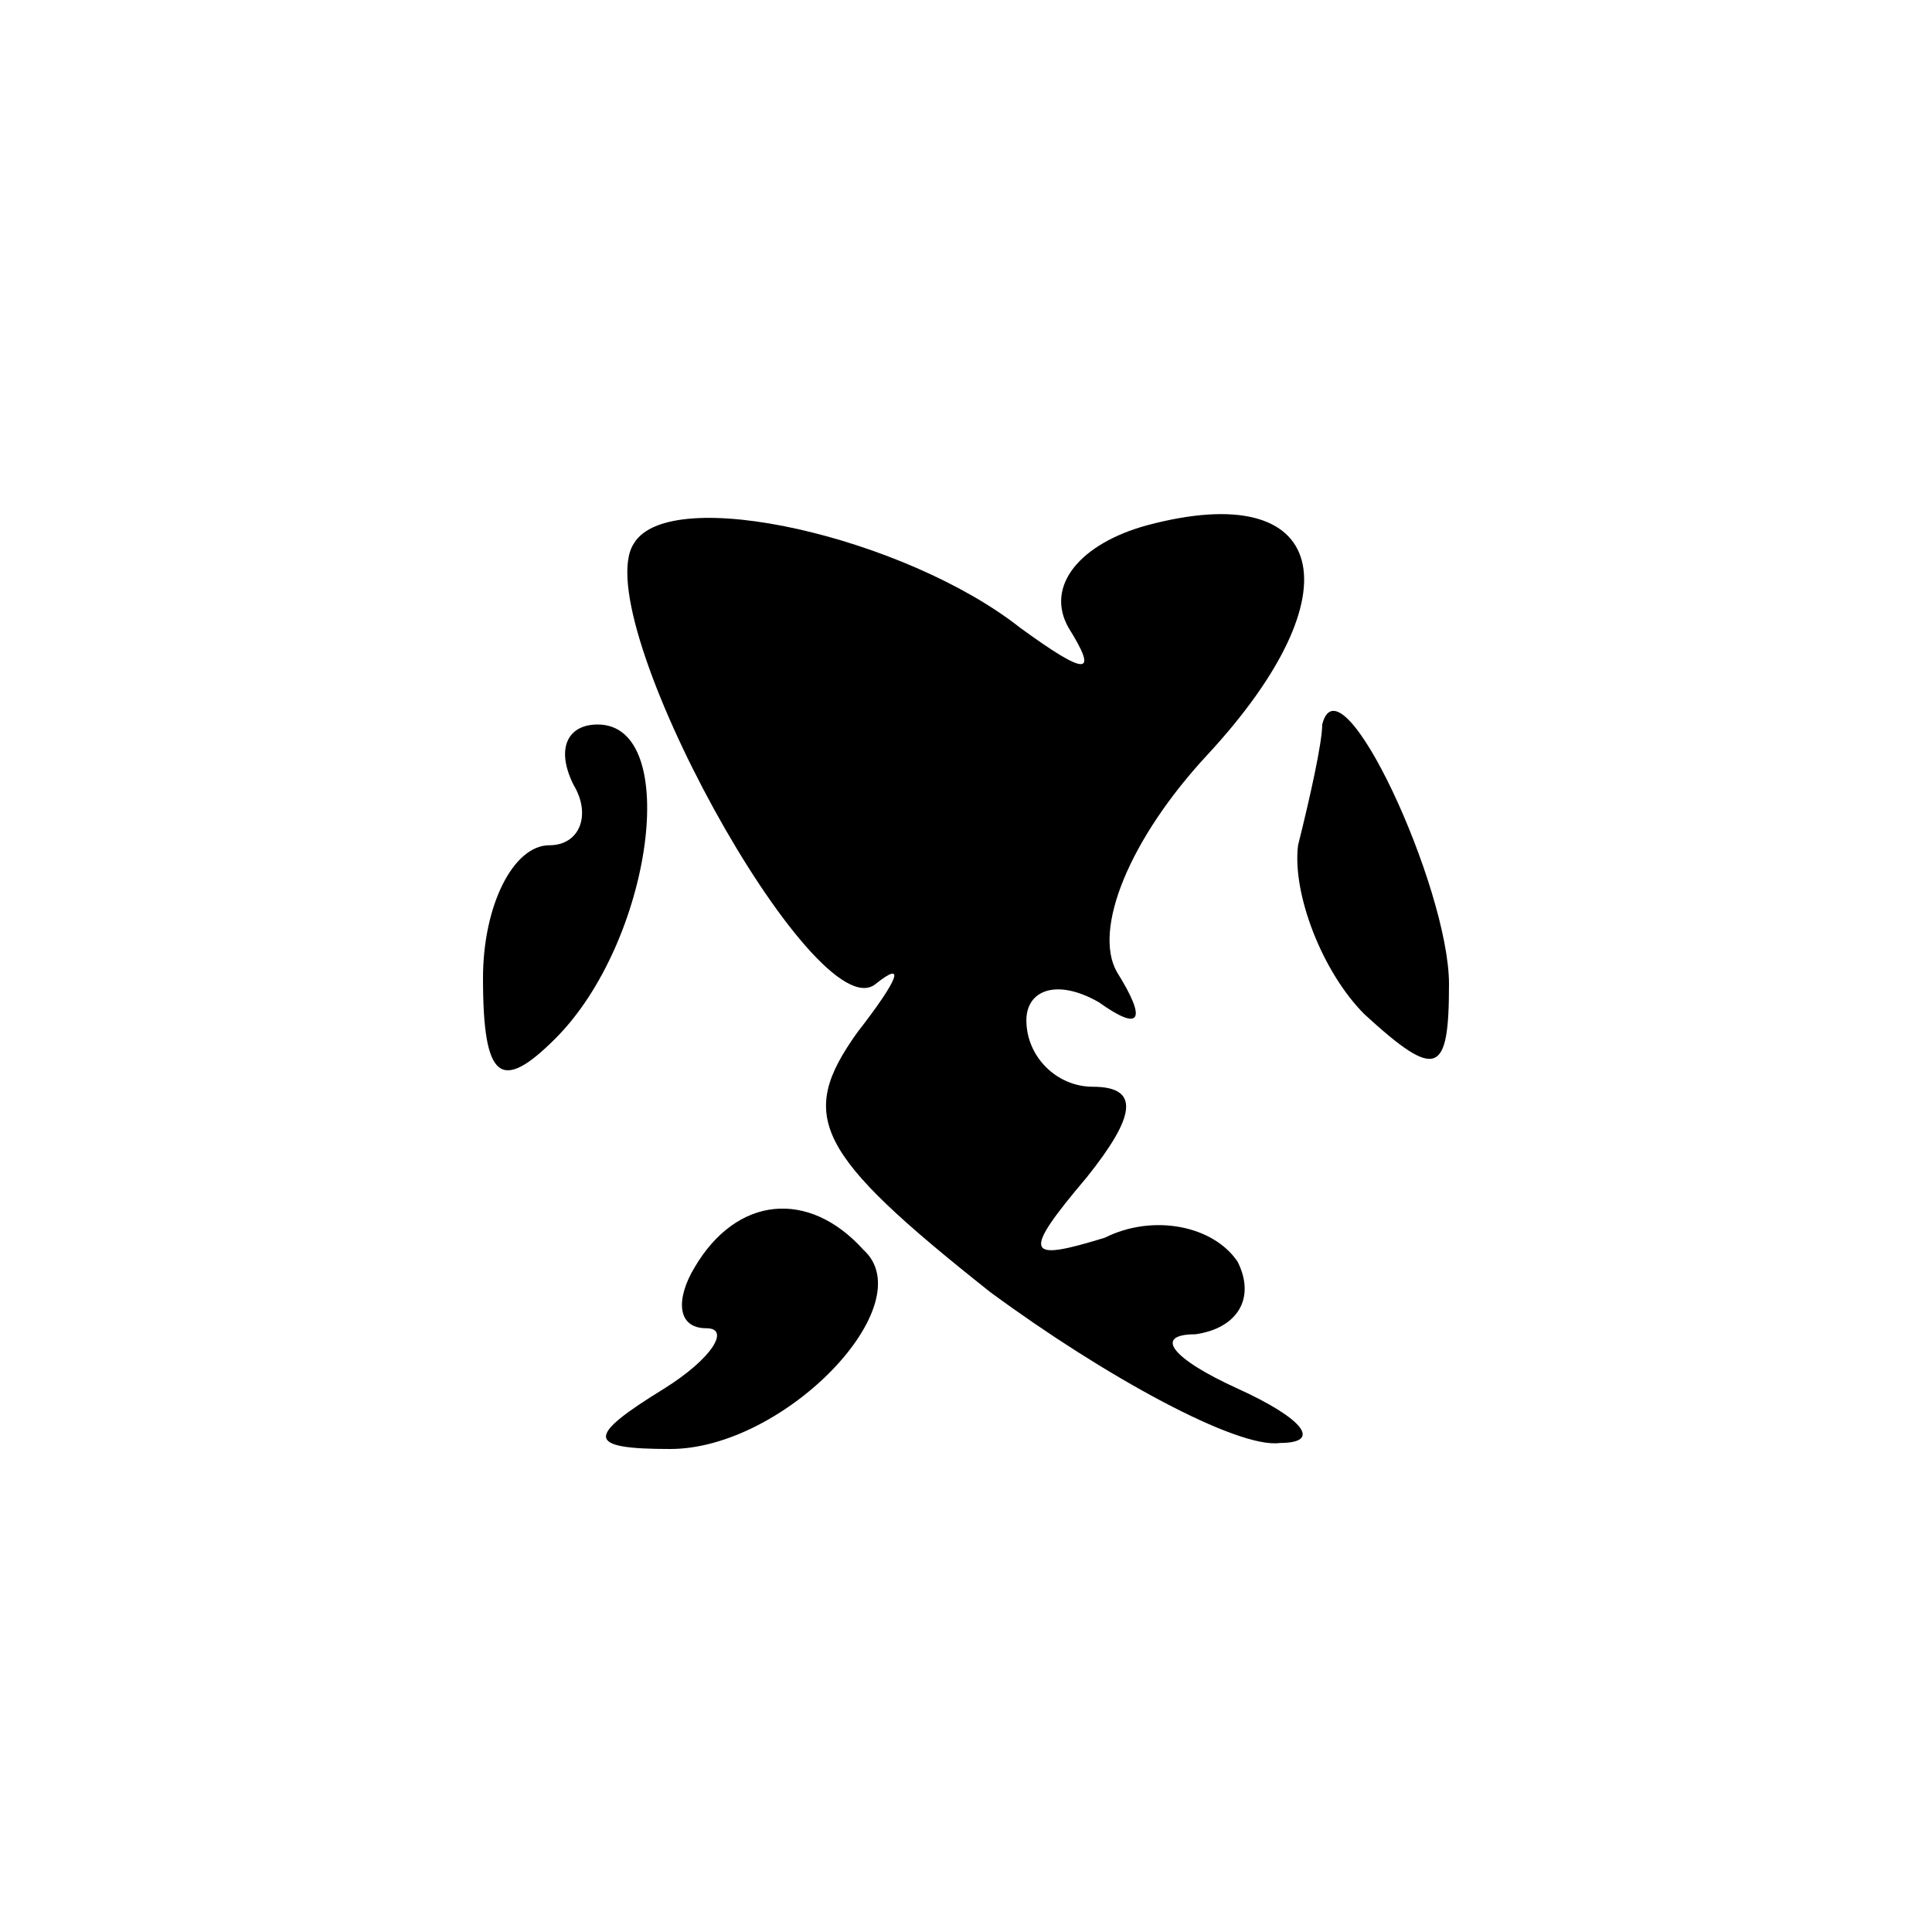 <?xml version="1.0" standalone="no"?>
<!DOCTYPE svg PUBLIC "-//W3C//DTD SVG 20010904//EN"
 "http://www.w3.org/TR/2001/REC-SVG-20010904/DTD/svg10.dtd">
<svg version="1.0" xmlns="http://www.w3.org/2000/svg"
 width="32pt" height="32pt" viewBox="0 0 32 32"
 preserveAspectRatio="xMidYMid meet">
<g transform="translate(0,32) scale(0.1,-0.1)"
fill="#000000" stroke="none">
<path fill="#000000" stroke="none" d="M105 230 c-8 -12 30 -81 40 -73 5 4 4
1 -3 -8 -10 -14 -7 -20 22 -43 19 -14 41 -26 48 -25 7 0 4 4 -7 9 -11 5 -14 9
-7 9 7 1 10 6 7 12 -4 6 -14 8 -22 4 -13 -4 -14 -3 -3 10 8 10 9 15 1 15 -6 0
-11 5 -11 11 0 5 5 7 12 3 7 -5 8 -3 3 5 -4 7 2 22 15 36 25 27 20 46 -10 38
-11 -3 -17 -10 -13 -17 5 -8 3 -8 -8 0 -19 15 -58 24 -64 14z"/>
<path fill="#000000" stroke="none" d="M95 190 c3 -5 1 -10 -4 -10 -6 0 -11
-10 -11 -22 0 -17 3 -19 12 -10 16 16 21 52 7 52 -5 0 -7 -4 -4 -10z"/>
<path fill="#000000" stroke="none" d="M219 200 c0 -3 -2 -12 -4 -20 -1 -8 4
-21 11 -28 12 -11 14 -10 14 5 0 16 -18 55 -21 43z"/>
<path fill="#000000" stroke="none" d="M115 110 c-3 -5 -3 -10 2 -10 4 0 1 -5
-7 -10 -13 -8 -13 -10 1 -10 19 0 42 24 32 33 -9 10 -21 9 -28 -3z"/>
</g>
</svg>
